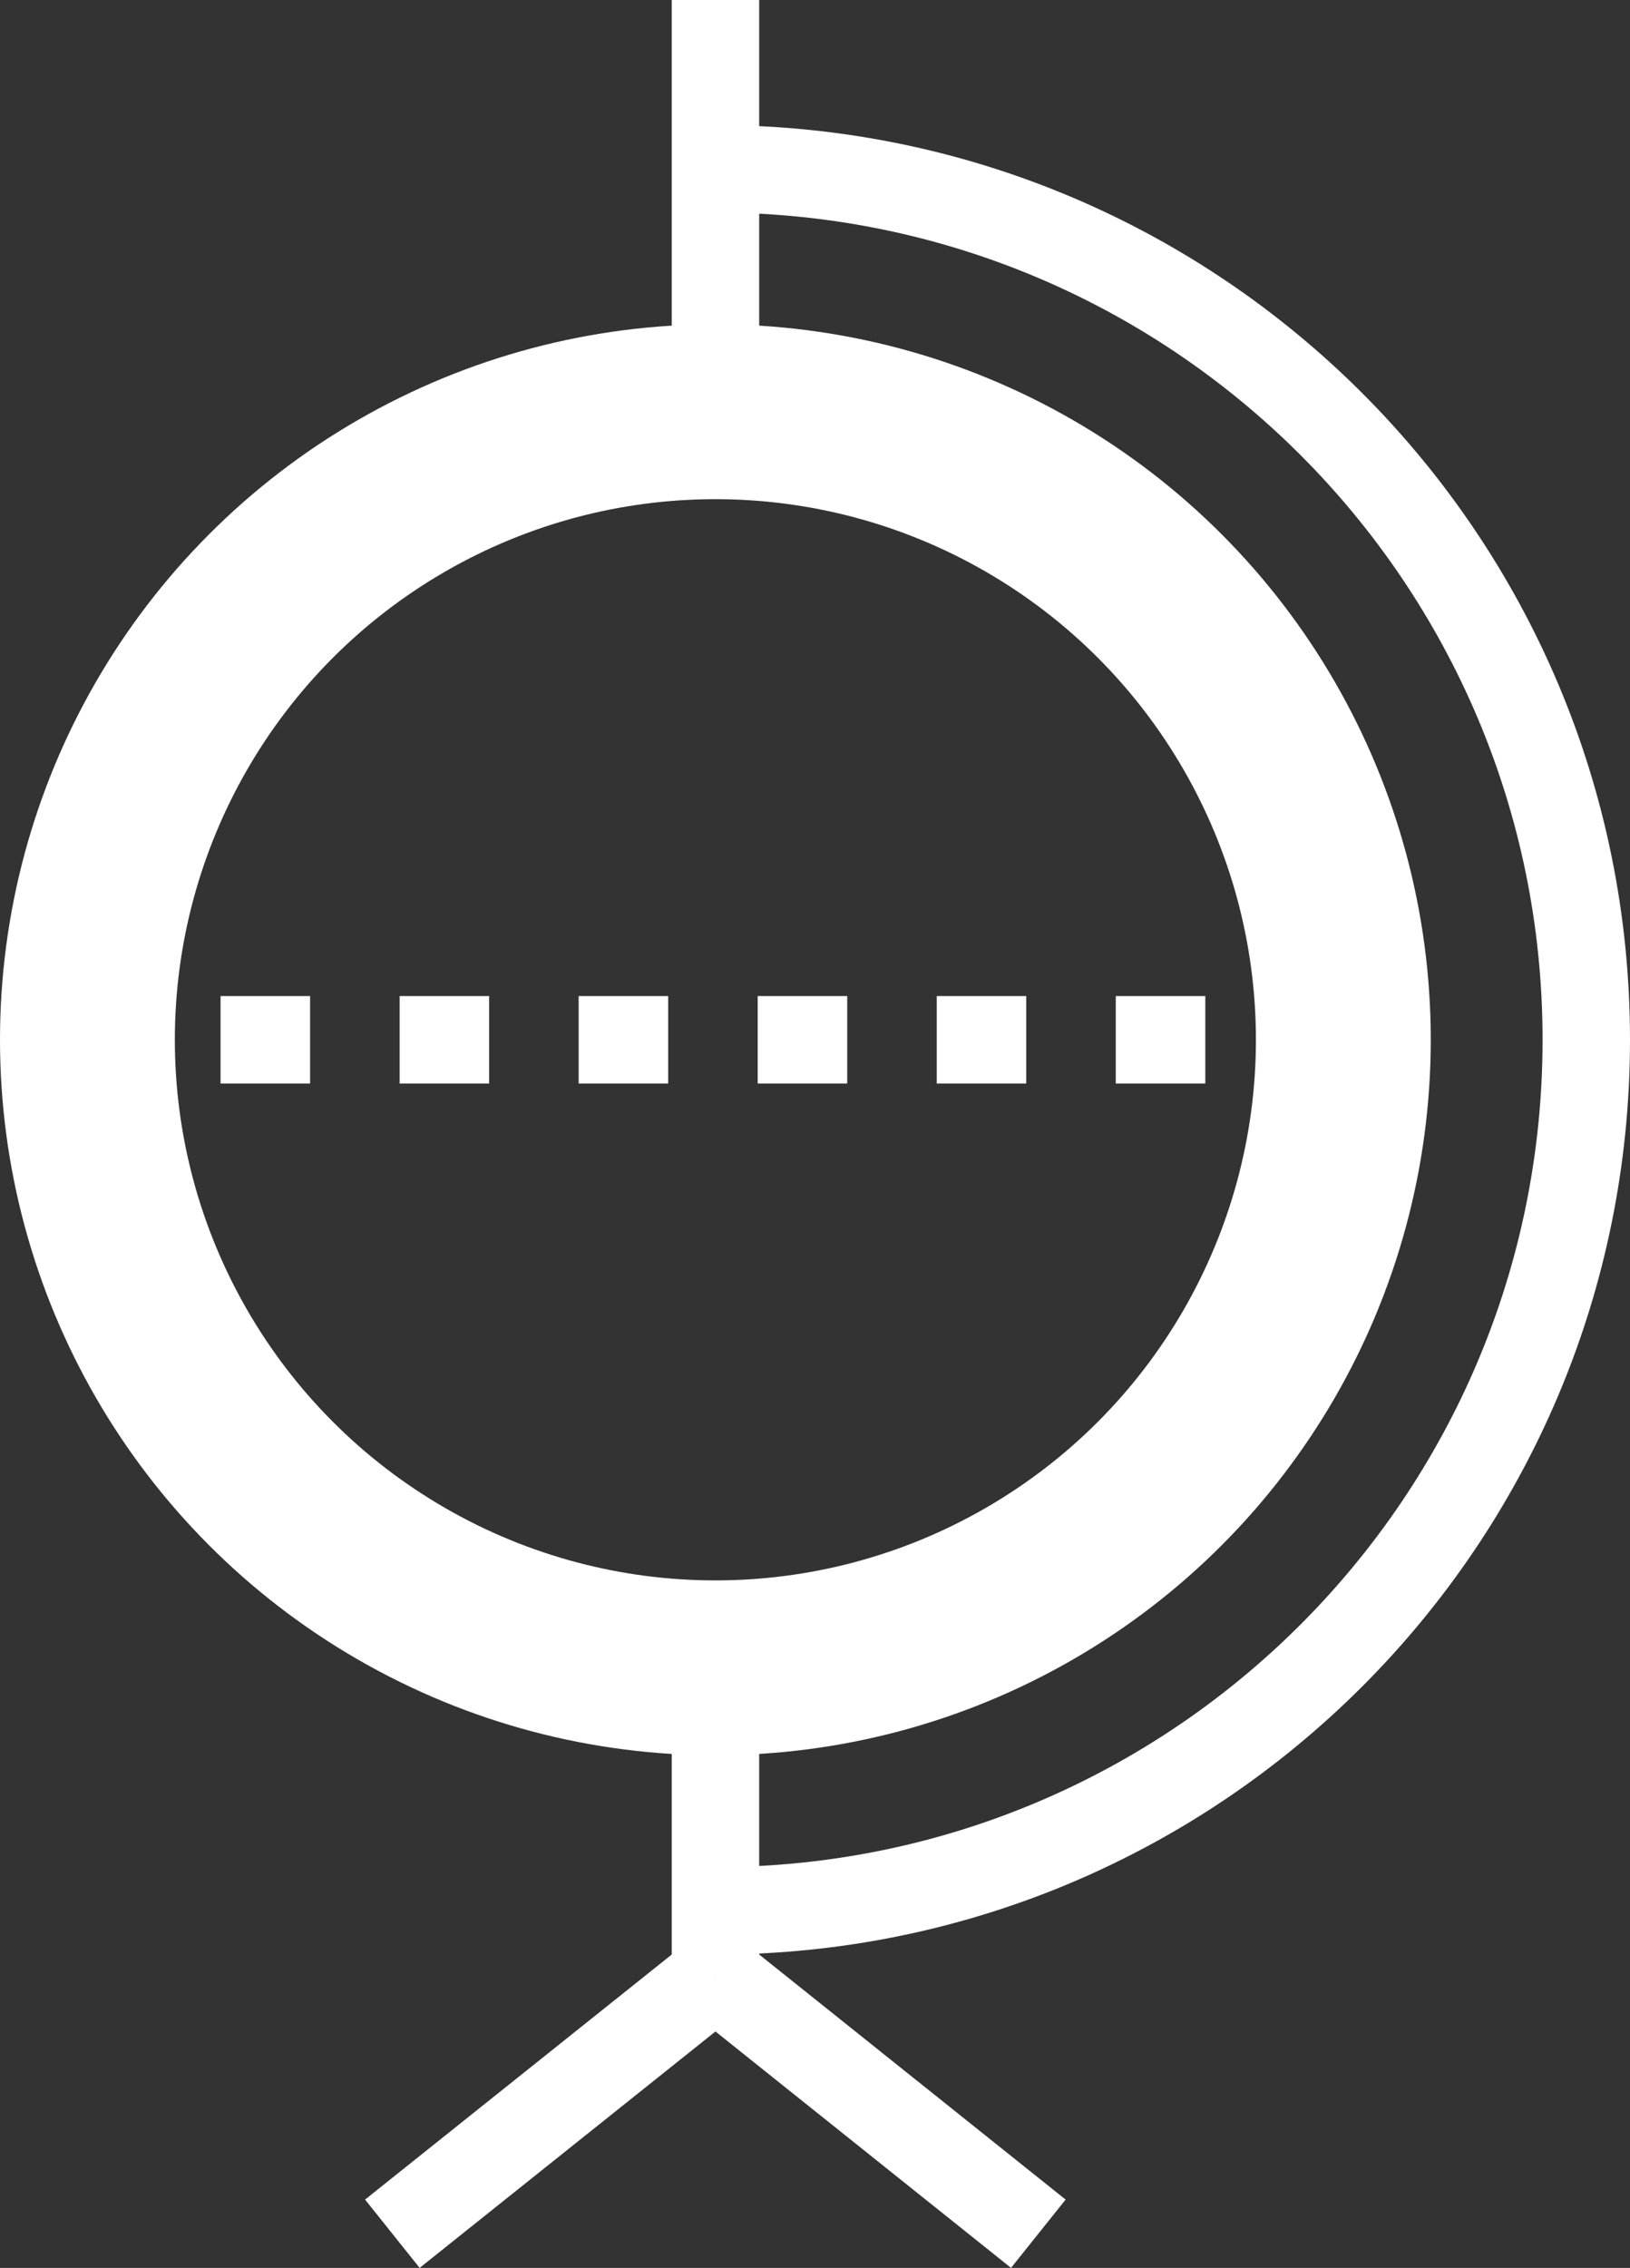 <?xml version="1.0" encoding="utf-8"?>
<!-- Generator: Adobe Illustrator 16.0.0, SVG Export Plug-In . SVG Version: 6.00 Build 0)  -->
<!DOCTYPE svg PUBLIC "-//W3C//DTD SVG 1.1//EN" "http://www.w3.org/Graphics/SVG/1.1/DTD/svg11.dtd">
<svg version="1.1" id="Layer_1" xmlns="http://www.w3.org/2000/svg" xmlns:xlink="http://www.w3.org/1999/xlink" x="0px" y="0px"
	 width="18.645px" height="25.938px" viewBox="0 0 18.645 25.938" enable-background="new 0 0 18.645 25.938" xml:space="preserve">
<rect x="0" y="0" width="18.645" height="25.938" fill="#333333" stroke="none"/>
<g>
	<circle fill="none" stroke="#FFFFFF" stroke-width="2" stroke-miterlimit="10" cx="8.183" cy="11.892" r="7.183"/>
	<path fill="none" stroke="#FFFFFF" stroke-miterlimit="10" d="M8.184,1.931c5.5,0,9.961,4.459,9.961,9.961
		s-4.461,9.962-9.961,9.962"/>
	<line fill="none" stroke="#FFFFFF" stroke-miterlimit="10" x1="8.184" y1="4.709" x2="8.184" y2="0"/>
	<line fill="none" stroke="#FFFFFF" stroke-miterlimit="10" x1="8.184" y1="19.815" x2="8.184" y2="22.594"/>
	<line fill="none" stroke="#FFFFFF" stroke-miterlimit="10" x1="8.184" y1="22.594" x2="4.488" y2="25.547"/>
	<line fill="none" stroke="#FFFFFF" stroke-miterlimit="10" x1="8.184" y1="22.594" x2="11.877" y2="25.547"/>
	<g>
		<g>
			<line fill="none" stroke="#FFFFFF" stroke-miterlimit="10" x1="1" y1="11.892" x2="1.5" y2="11.892"/>
			
				<line fill="none" stroke="#FFFFFF" stroke-miterlimit="10" stroke-dasharray="1.024,1.024" x1="2.523" y1="11.892" x2="14.305" y2="11.892"/>
			<line fill="none" stroke="#FFFFFF" stroke-miterlimit="10" x1="14.816" y1="11.892" x2="15.316" y2="11.892"/>
		</g>
	</g>
</g>
</svg>
